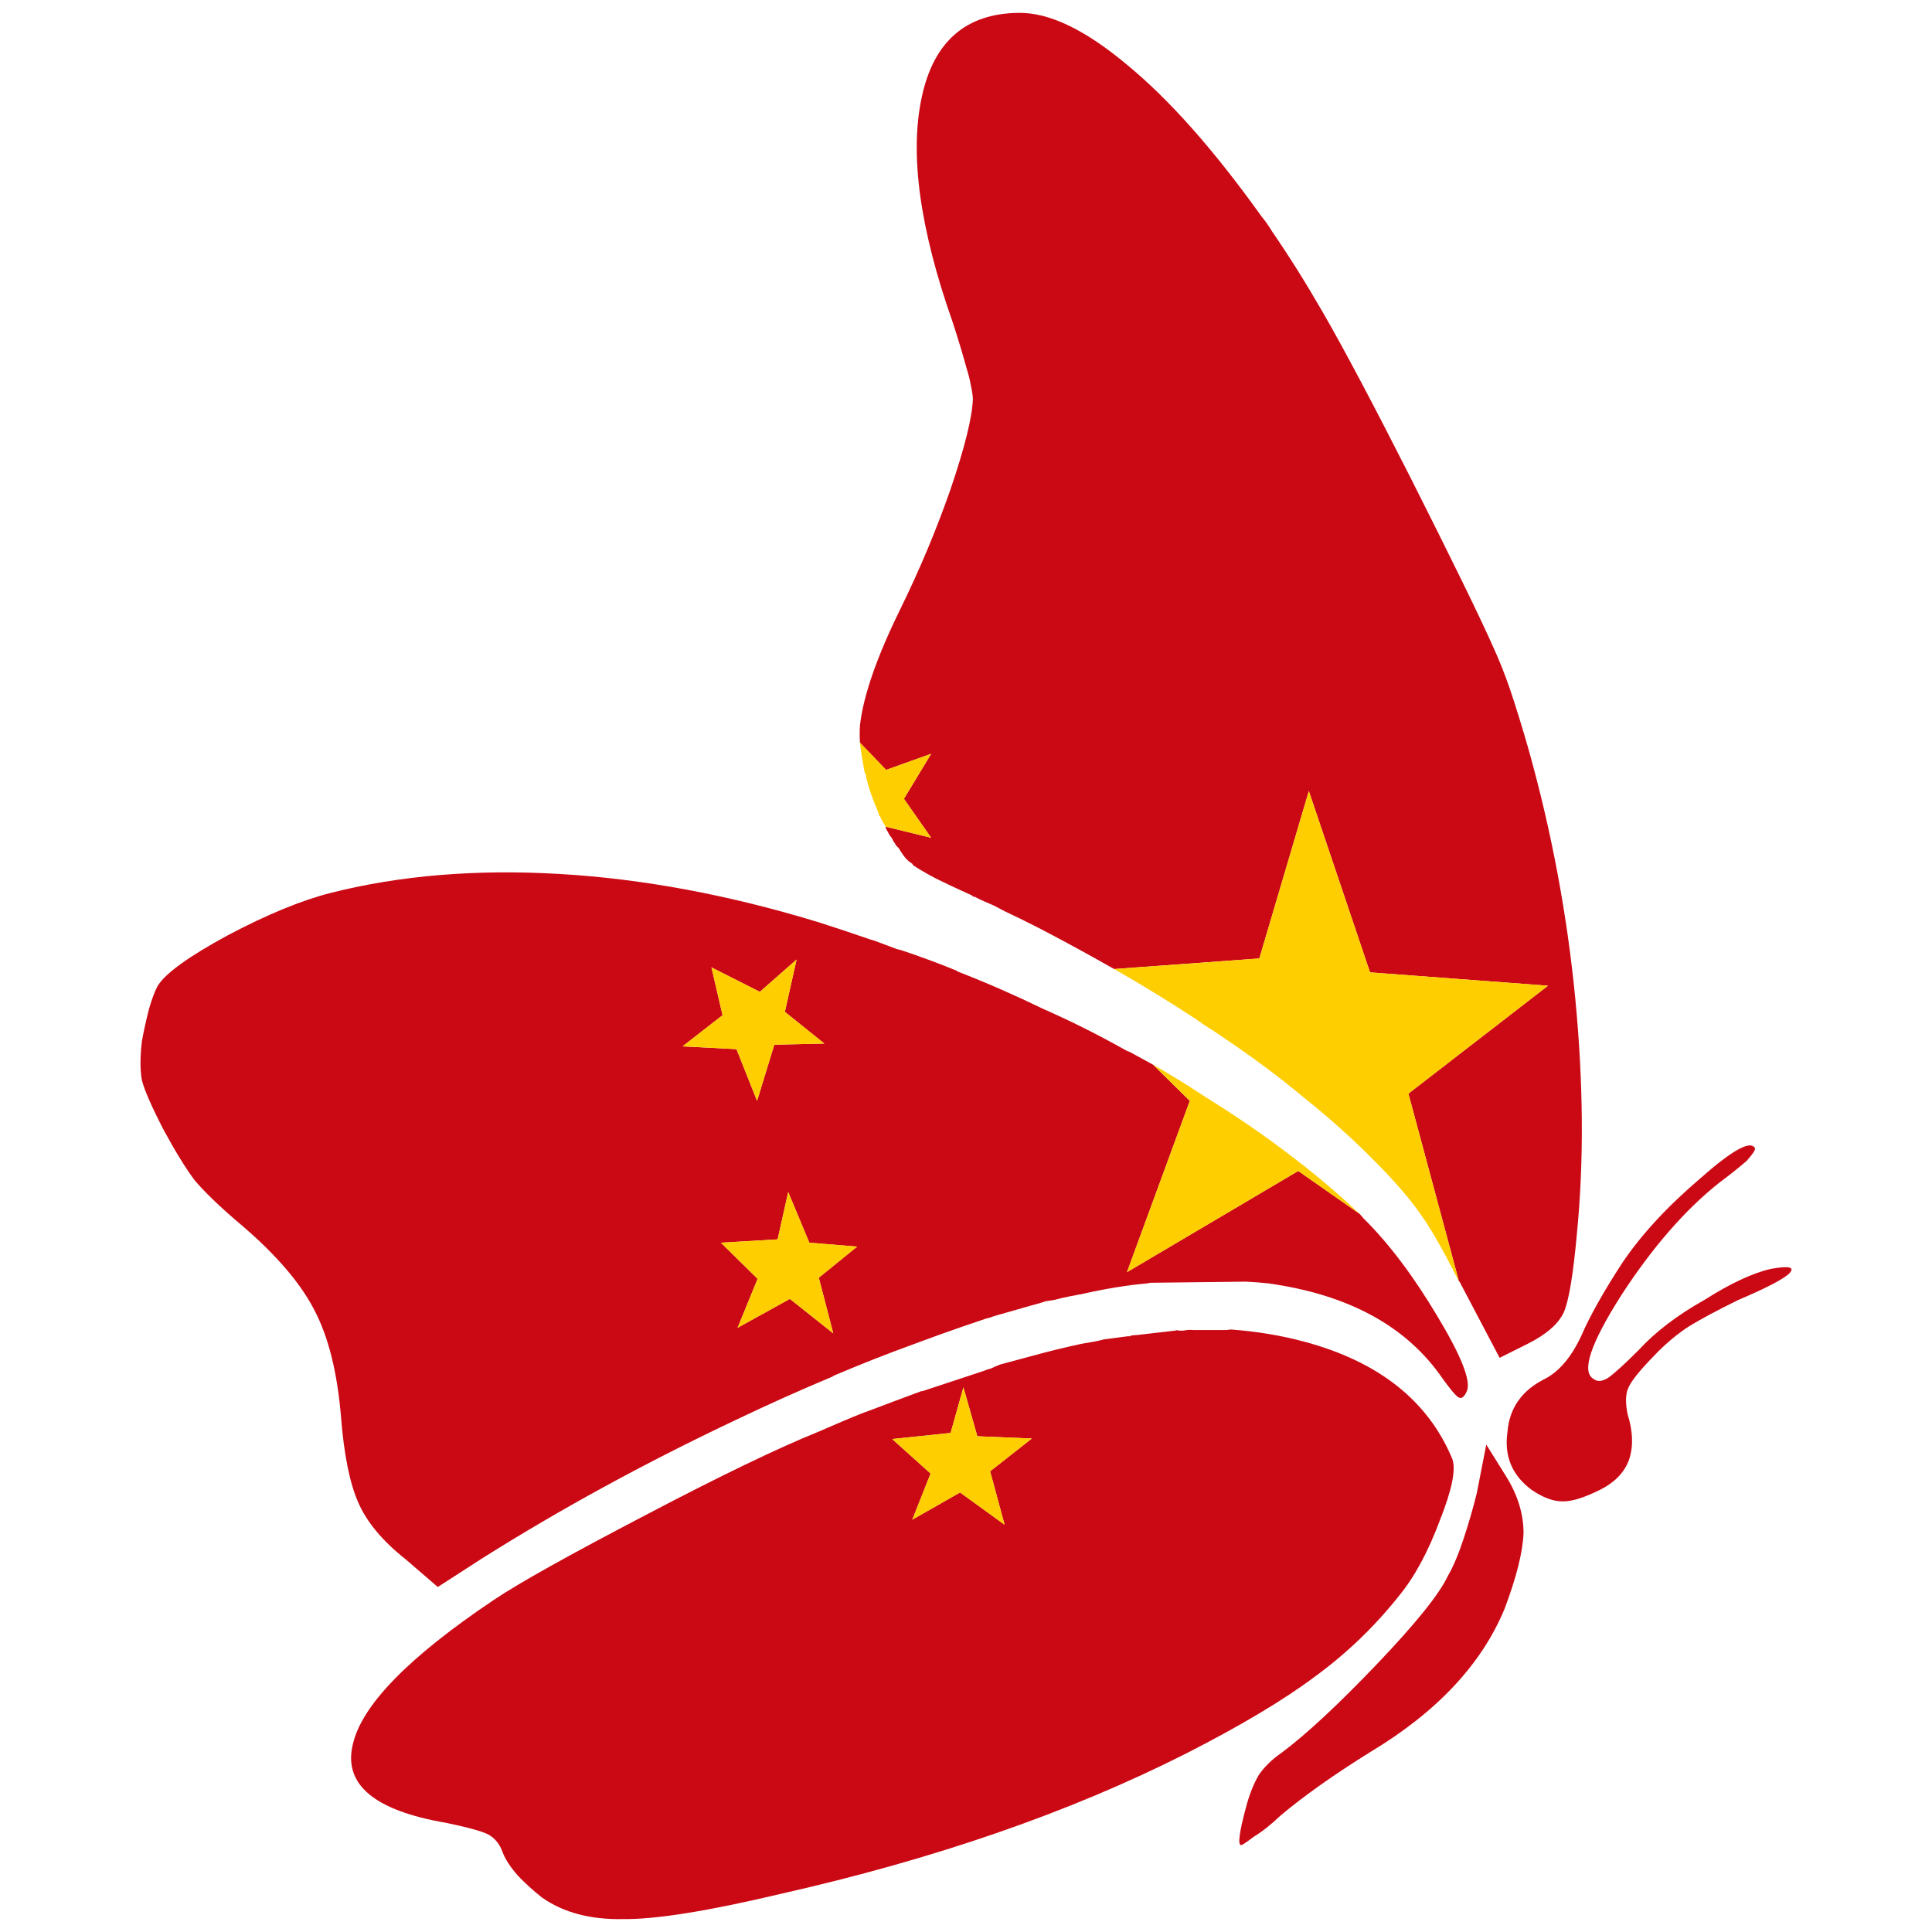 <?xml version="1.0" encoding="utf-8"?>
<!-- Generator: Adobe Illustrator 16.0.0, SVG Export Plug-In . SVG Version: 6.00 Build 0)  -->
<!DOCTYPE svg PUBLIC "-//W3C//DTD SVG 1.1//EN" "http://www.w3.org/Graphics/SVG/1.1/DTD/svg11.dtd">
<svg version="1.1" id="Layer_1" xmlns="http://www.w3.org/2000/svg" xmlns:xlink="http://www.w3.org/1999/xlink" x="0px" y="0px"
	 width="300px" height="300px" viewBox="0 0 300 300" enable-background="new 0 0 300 300" xml:space="preserve">
<g>
	<path fill-rule="evenodd" clip-rule="evenodd" fill="#CB0914" d="M173.006,150.471c-3.743-2.13-7.542-4.202-11.4-6.218
		c-1.9-0.979-3.771-1.9-5.613-2.764l-1.642-0.864c-0.691-0.288-1.353-0.575-1.987-0.864c-0.344-0.172-0.689-0.345-1.036-0.518
		h-0.086c0-0.058-0.057-0.058-0.174,0l-0.086-0.173c-2.303-1.037-4.202-1.929-5.7-2.677c-1.613-0.864-2.793-1.555-3.541-2.073
		c0-0.115-0.057-0.202-0.174-0.259c-0.575-0.346-1.093-0.892-1.554-1.641c-0.173-0.23-0.317-0.46-0.432-0.691l-0.086-0.086
		c-0.117-0.116-0.231-0.23-0.346-0.346c-0.117-0.23-0.26-0.46-0.432-0.691l-0.174-0.346c0-0.058-0.028-0.115-0.086-0.172
		c-0.172-0.173-0.315-0.375-0.432-0.604c-0.115-0.23-0.258-0.489-0.432-0.778l-0.086-0.345l7.082,1.727l-4.23-6.046l4.23-6.997
		l-6.996,2.505l-4.059-4.232c-0.058-0.921-0.058-1.813,0-2.677c0.518-4.607,2.62-10.653,6.304-18.138
		c2.994-6.104,5.585-12.293,7.773-18.57c2.19-6.449,3.341-11.084,3.455-13.906c0-0.518-0.114-1.296-0.344-2.332
		c-0.116-0.692-0.318-1.497-0.606-2.419c-0.633-2.303-1.353-4.692-2.159-7.168c-5.125-14.51-6.736-26.17-4.836-34.98
		c1.842-8.694,6.88-13.07,15.115-13.128c4.722-0.058,10.336,2.649,16.842,8.119c6.507,5.355,13.445,13.186,20.815,23.493
		c0.575,0.691,1.123,1.468,1.641,2.332c2.649,3.857,5.269,8.032,7.859,12.524c3.226,5.584,7.717,14.049,13.474,25.392
		c6.623,13.128,10.941,21.967,12.956,26.516c0.979,2.13,1.872,4.376,2.679,6.736c0.979,2.937,1.928,6.018,2.849,9.242
		c3.571,12.725,5.989,25.624,7.256,38.693c1.267,13.128,1.353,25.277,0.26,36.448c-0.577,6.45-1.267,10.566-2.073,12.352
		c-0.863,1.784-2.734,3.397-5.614,4.838l-4.318,2.159l-6.046-11.488c-0.058-0.114-0.116-0.23-0.174-0.346h-0.086l-7.859-29.192
		l21.679-16.758l-27.639-2.071l-9.501-28.157l-7.687,25.997L173.006,150.471z M144.503,228.81l-2.849,7.168l7.427-4.231l6.911,5.011
		l-2.246-8.293l6.479-5.095l-8.465-0.348l-2.16-7.6l-1.987,7.084l-9.069,0.947L144.503,228.81z M120.751,192.448l-8.809,0.518
		l5.7,5.614l-3.109,7.6l8.119-4.49l6.736,5.354l-2.245-8.637l5.959-4.835l-7.427-0.605l-3.283-7.859L120.751,192.448z
		 M123.688,149.003l-5.7,5.011l-7.515-3.801l1.728,7.427l-6.218,4.839l8.377,0.432l3.197,8.031l2.677-8.723l7.773-0.173
		l-6.132-4.924L123.688,149.003z M179.052,165.327l5.7,5.614l-9.759,26.602l26.602-15.719l9.5,6.649l0.088,0.088
		c0.172,0.172,0.345,0.374,0.519,0.604c3.915,3.858,7.744,8.926,11.485,15.203c3.744,6.218,5.271,10.104,4.579,11.659
		c-0.403,0.922-0.835,1.237-1.296,0.948c-0.403-0.229-1.21-1.179-2.419-2.849c-5.584-8.177-14.652-13.13-27.207-14.857
		c-1.093-0.114-2.217-0.2-3.367-0.258l-14.771,0.174c-0.172,0-0.315,0.027-0.432,0.084c-3.281,0.289-6.793,0.864-10.536,1.728
		h-0.086c-0.347,0.058-0.635,0.116-0.864,0.174l-0.518,0.086c-0.864,0.172-1.728,0.375-2.592,0.604
		c-0.346,0.057-0.749,0.116-1.209,0.174c-0.691,0.23-1.382,0.432-2.073,0.605l-6.046,1.728c-0.403,0.172-0.777,0.286-1.124,0.344
		c-2.417,0.807-4.836,1.642-7.254,2.505c-1.383,0.519-2.793,1.038-4.232,1.554c-3.973,1.44-8.062,3.054-12.266,4.838
		c-0.057,0.058-0.143,0.115-0.258,0.173c-4.836,2.016-9.847,4.261-15.029,6.737c-14.108,6.679-27.235,13.848-39.385,21.505
		l-6.823,4.406l-5.01-4.318c-3.57-2.822-6.016-5.76-7.342-8.81c-1.324-2.996-2.216-7.429-2.677-13.303
		c-0.575-6.91-1.957-12.437-4.145-16.583c-2.13-4.146-5.845-8.491-11.142-13.041c-3.283-2.765-5.757-5.125-7.427-7.084
		c-1.383-1.842-2.995-4.462-4.838-7.857c-1.842-3.571-2.965-6.134-3.367-7.688c-0.288-1.611-0.288-3.627,0-6.046
		c0.287-1.611,0.662-3.311,1.122-5.095c0.46-1.556,0.892-2.706,1.295-3.455c1.152-1.958,4.808-4.606,10.97-7.946
		c6.103-3.224,11.429-5.412,15.979-6.564c10.708-2.706,22.514-3.685,35.412-2.936c12.956,0.748,26.4,3.253,40.334,7.514
		c2.706,0.864,5.384,1.757,8.033,2.678c0.172,0.058,0.375,0.115,0.604,0.173l3.455,1.296c0.229,0.057,0.46,0.114,0.691,0.172
		c2.936,0.979,5.815,2.045,8.637,3.195c0,0.058,0.086,0.115,0.258,0.172c4.436,1.728,8.781,3.629,13.042,5.702
		c4.435,1.957,8.694,4.087,12.783,6.39c0.288,0.174,0.547,0.289,0.777,0.348C176.692,164.032,177.9,164.695,179.052,165.327z
		 M54.765,270.957c1.326-6.104,8.637-13.616,21.938-22.54c3.858-2.592,11.689-6.969,23.494-13.13
		c11.629-6.104,20.583-10.422,26.86-12.955c2.475-1.095,4.865-2.103,7.168-3.023c0.231-0.057,0.403-0.116,0.52-0.174
		c2.878-1.093,5.643-2.129,8.291-3.107c0.172,0,0.315-0.03,0.432-0.087l9.155-3.023c0.403-0.172,0.835-0.317,1.296-0.432
		c0.46-0.229,0.921-0.432,1.381-0.604l4.493-1.209c2.705-0.749,5.383-1.412,8.031-1.985c0.691-0.116,1.353-0.231,1.987-0.348
		c0.346-0.058,0.747-0.144,1.209-0.258c0.115,0,0.201-0.029,0.258-0.086l3.973-0.52c0.058,0.057,0.146,0.057,0.261,0l0.086-0.085
		c0.346-0.059,0.662-0.088,0.949-0.088l5.96-0.691c0.116,0,0.202-0.027,0.26-0.084c0.115,0.057,0.201,0.084,0.258,0.084h0.088
		c0.058,0,0.172,0,0.345,0c0.116,0,0.23,0,0.346,0c0.518-0.114,1.037-0.144,1.555-0.084h4.837c0.346,0,0.634-0.03,0.863-0.088
		c4.03,0.288,7.859,0.921,11.488,1.899c11.572,3.11,19.23,9.186,22.974,18.226c0.575,1.612-0.057,4.75-1.9,9.413
		c-1.843,4.952-3.973,8.896-6.391,11.833c-3.801,4.779-8.147,8.953-13.043,12.524c-4.837,3.628-11.486,7.6-19.951,11.918
		c-18.08,9.156-39.125,16.44-63.137,21.853c-11.171,2.648-19.261,3.943-24.27,3.887c-5.125,0.114-9.357-1.008-12.697-3.367
		c-1.382-1.095-2.62-2.219-3.713-3.371c-1.152-1.322-1.93-2.503-2.333-3.539c-0.46-1.325-1.208-2.275-2.245-2.851
		c-1.036-0.52-3.224-1.123-6.564-1.815C58.162,281.149,53.326,277.119,54.765,270.957z M199.003,272.169
		c3.858-2.882,8.812-7.487,14.857-13.819c5.988-6.277,9.644-10.827,10.968-13.647c0.864-1.498,1.699-3.485,2.505-5.96
		c0.807-2.477,1.468-4.779,1.987-6.909l1.468-7.516l3.023,4.838c1.842,2.936,2.763,5.901,2.763,8.896
		c-0.114,2.936-1.093,6.851-2.936,11.745c-3.57,8.637-10.538,16.065-20.902,22.284c-5.643,3.512-10.278,6.795-13.905,9.846
		c-1.438,1.382-2.82,2.476-4.146,3.281c-1.208,0.922-1.87,1.354-1.985,1.296c-0.518-0.058-0.26-2.015,0.777-5.872
		c0.519-1.959,1.18-3.629,1.986-5.009C196.326,274.354,197.507,273.204,199.003,272.169z M245.558,207.391
		c1.324-3.053,3.426-6.795,6.306-11.228c2.937-4.378,6.967-8.754,12.092-13.13c5.008-4.435,7.859-6.018,8.551-4.75
		c0.114,0.23-0.317,0.893-1.296,1.985c-1.267,1.095-2.679,2.217-4.232,3.37c-5.299,4.202-10.364,10.018-15.2,17.446
		c-4.839,7.602-6.277,11.947-4.319,13.042c0.575,0.46,1.324,0.403,2.245-0.174c0.979-0.69,2.563-2.129,4.751-4.318
		c2.591-2.821,5.988-5.412,10.19-7.773c4.089-2.592,7.544-4.202,10.364-4.835c2.88-0.52,3.801-0.26,2.766,0.776
		c-1.038,0.921-3.657,2.273-7.859,4.059c-3.169,1.555-5.702,2.908-7.602,4.061c-1.957,1.267-3.829,2.849-5.614,4.75
		c-2.188,2.245-3.483,3.887-3.887,4.924c-0.403,0.921-0.432,2.244-0.086,3.972c0.863,2.765,0.921,5.182,0.172,7.257
		c-0.747,1.899-2.217,3.396-4.404,4.49c-2.419,1.208-4.318,1.813-5.7,1.813c-1.498,0.058-3.166-0.548-5.01-1.813
		c-2.994-2.247-4.232-5.212-3.713-8.896c0.286-3.742,2.216-6.507,5.786-8.291C242.103,212.975,244.004,210.729,245.558,207.391z"/>
	<path fill-rule="evenodd" clip-rule="evenodd" fill="#FECE00" d="M226.556,199.012c-2.073-4.145-3.858-7.342-5.354-9.587
		c-0.116-0.172-0.202-0.288-0.26-0.346c-0.114-0.174-0.229-0.346-0.346-0.518c-1.67-2.419-4.087-5.213-7.254-8.377
		c-3.225-3.283-6.852-6.537-10.884-9.761c-3.799-3.168-7.888-6.218-12.264-9.157c-1.152-0.806-2.331-1.582-3.541-2.331
		c-0.231-0.229-0.461-0.374-0.691-0.432v-0.086c-4.202-2.765-8.521-5.413-12.956-7.947l22.543-1.641l7.687-25.997l9.501,28.157
		l27.639,2.071l-21.679,16.758L226.556,199.012z M133.535,115.319l4.059,4.232l6.996-2.505l-4.23,6.997l4.23,6.046l-7.082-1.727
		l-0.604-1.037c-0.116-0.23-0.202-0.432-0.26-0.605h-0.086c-0.116-0.346-0.203-0.604-0.26-0.778
		c-0.806-1.842-1.41-3.598-1.813-5.268v-0.259c-0.115-0.173-0.172-0.317-0.172-0.432c0-0.057-0.031-0.115-0.088-0.173
		c-0.058-0.346-0.115-0.691-0.172-1.037C133.824,117.565,133.65,116.413,133.535,115.319z M179.052,165.327
		c2.822,1.611,5.528,3.281,8.119,5.009c4.548,2.822,8.724,5.671,12.524,8.553c4.203,3.165,8.002,6.361,11.399,9.585l-9.5-6.649
		l-26.602,15.719l9.759-26.602L179.052,165.327z M123.688,149.003l-1.813,8.119l6.132,4.924l-7.773,0.173l-2.677,8.723l-3.197-8.031
		l-8.377-0.432l6.218-4.839l-1.728-7.427l7.515,3.801L123.688,149.003z M120.751,192.448l1.642-7.342l3.283,7.859l7.427,0.605
		l-5.959,4.835l2.245,8.637l-6.736-5.354l-8.119,4.49l3.109-7.6l-5.7-5.614L120.751,192.448z M144.503,228.81l-5.96-5.356
		l9.069-0.947l1.987-7.084l2.16,7.6l8.465,0.348l-6.479,5.095l2.246,8.293l-6.911-5.011l-7.427,4.231L144.503,228.81z"/>
</g>
</svg>
